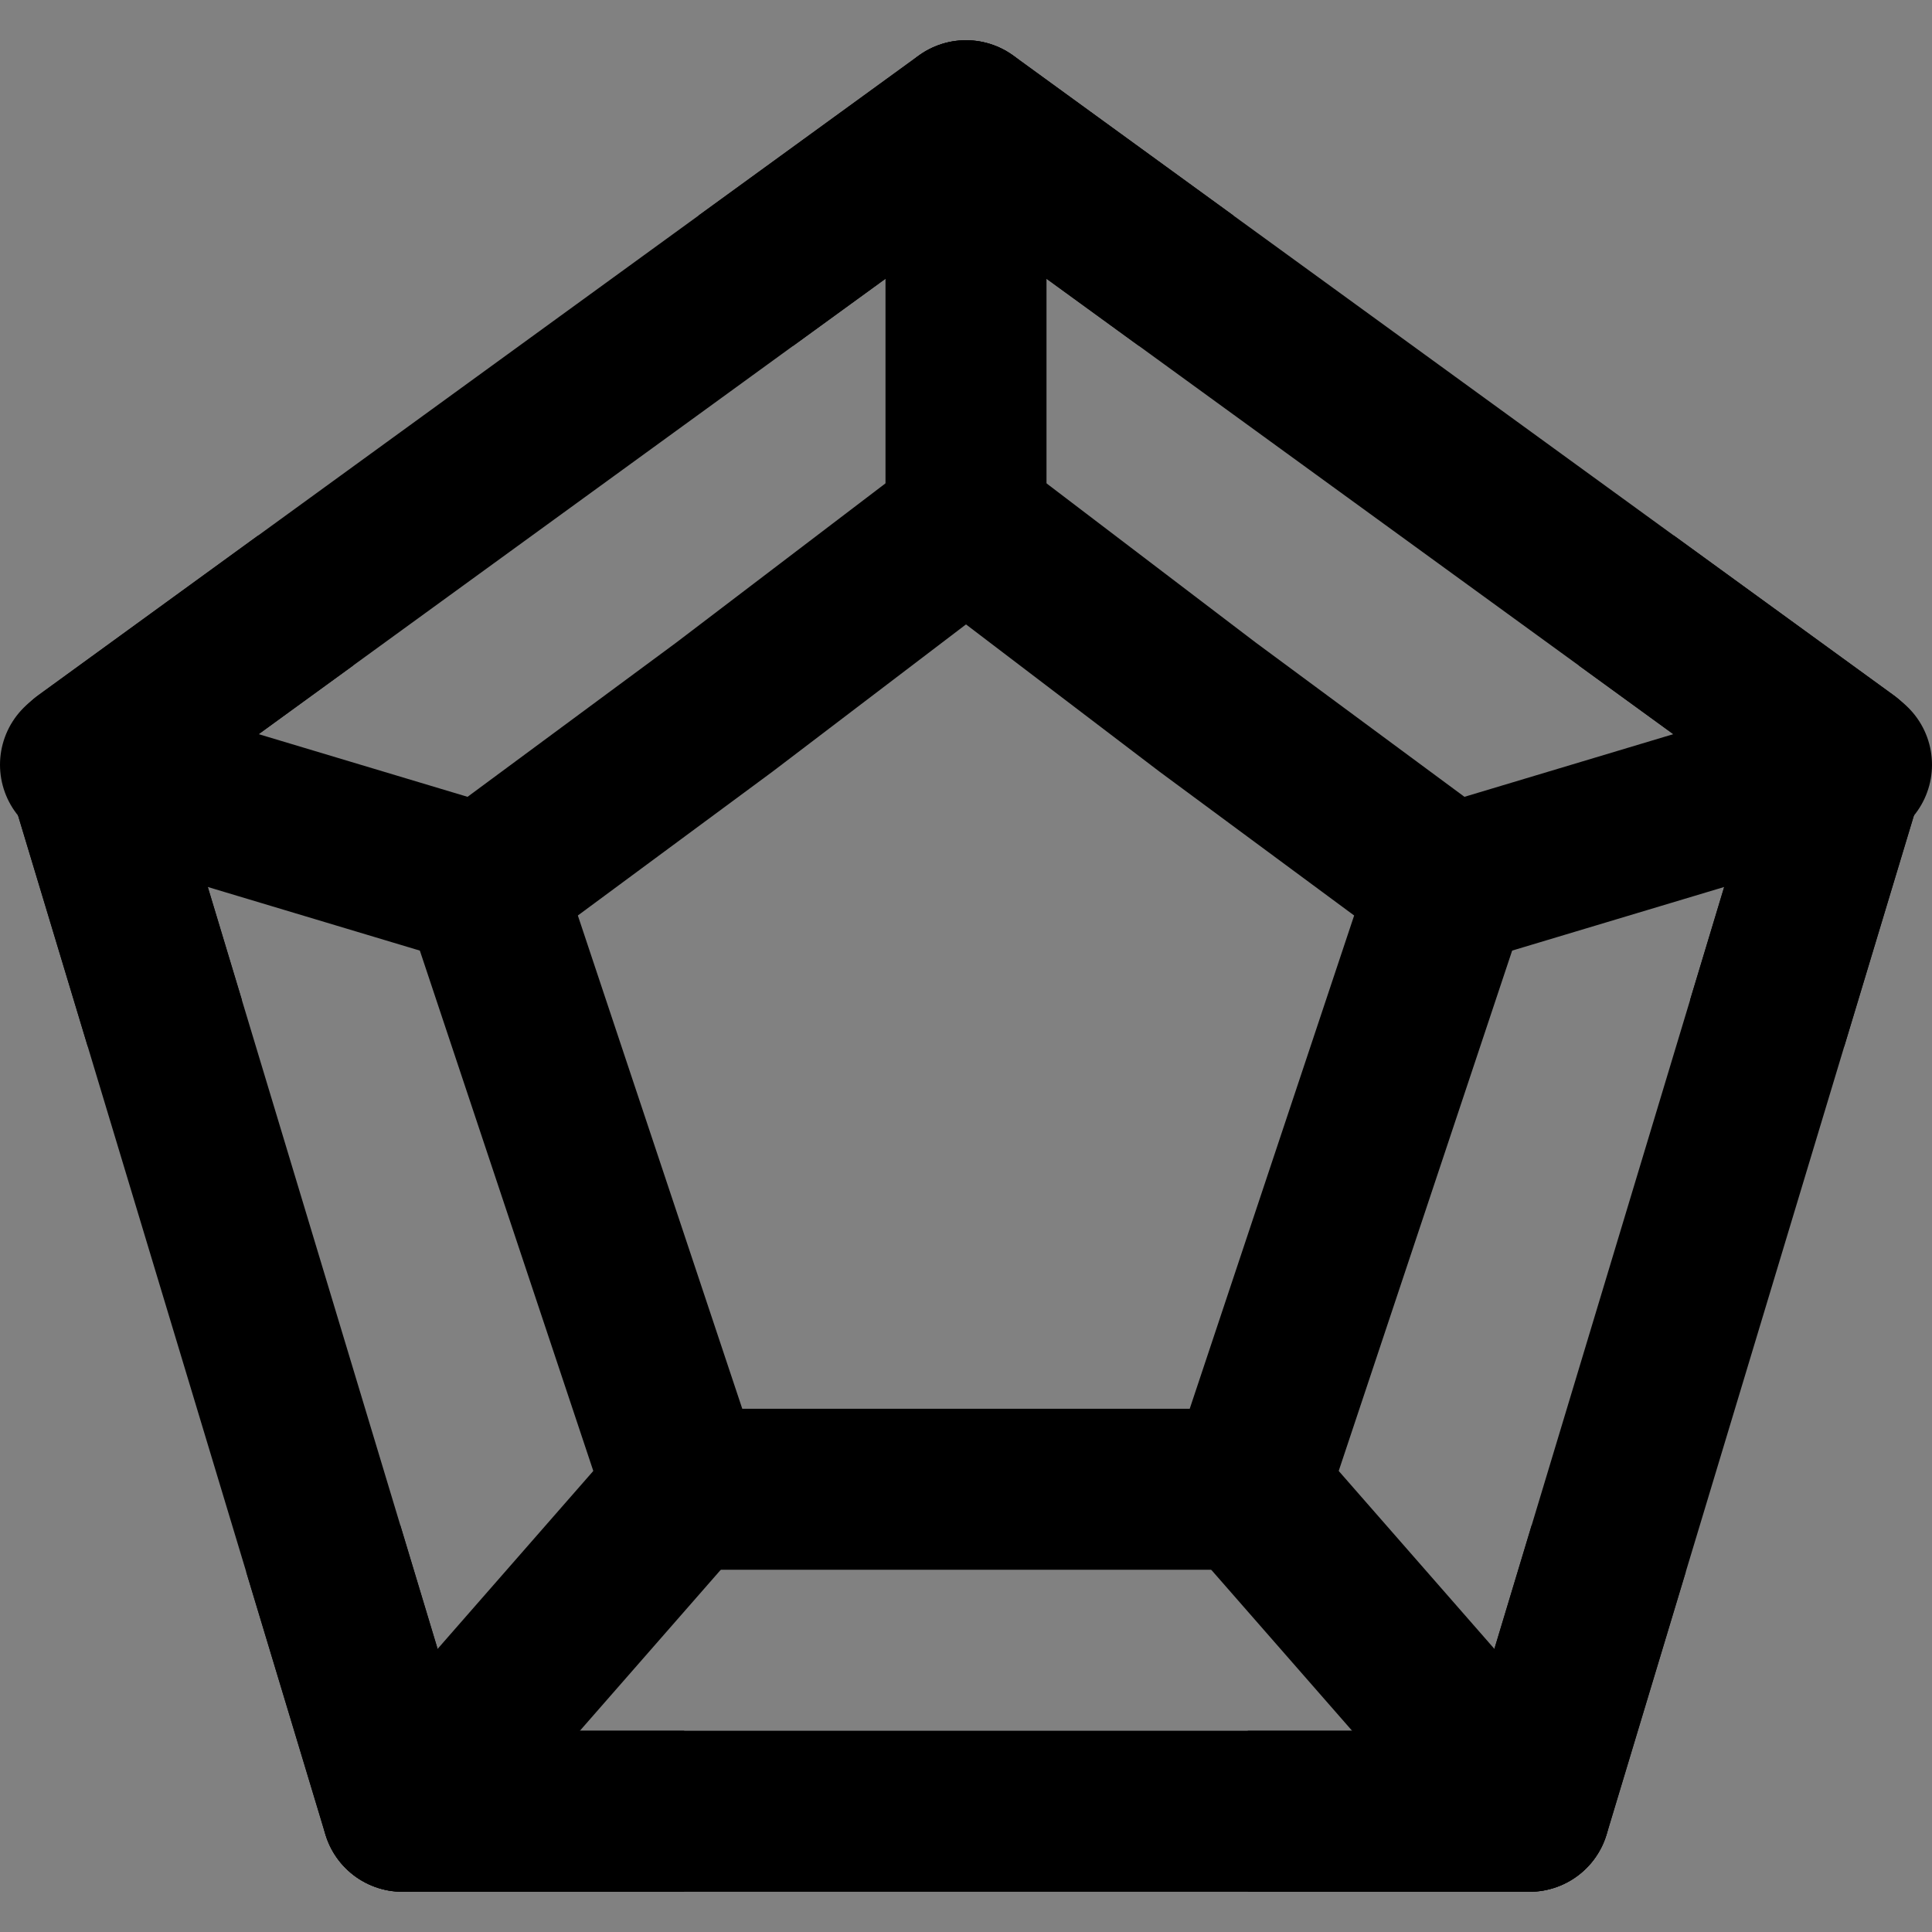 <?xml version="1.0" encoding="UTF-8"?><svg width="1em" height="1em" viewBox="0 0 48 48" fill="none" xmlns="http://www.w3.org/2000/svg"><rect x="0" y="0" width="48" height="48" fill="#808080" stroke="none"/><g clip-path="url(#icon-7055ebc2a0d40400)"><path d="M48 0H0V48H48V0Z" fill="white" fill-opacity="0.01"/><path d="M24 3L45.874 18.893L38 45H10L2.125 18.893L24 3Z" fill="none" stroke="currentColor" stroke-width="4" stroke-linejoin="round"/><path d="M38 45L31 37" stroke="currentColor" stroke-width="4" stroke-linecap="round" stroke-linejoin="round"/><path d="M10 45L17 37" stroke="currentColor" stroke-width="4" stroke-linecap="round" stroke-linejoin="round"/><path d="M2 19L12 22" stroke="currentColor" stroke-width="4" stroke-linecap="round" stroke-linejoin="round"/><path d="M46 19L36 22" stroke="currentColor" stroke-width="4" stroke-linecap="round" stroke-linejoin="round"/><path d="M24 3V13" stroke="currentColor" stroke-width="4" stroke-linecap="round" stroke-linejoin="round"/><path d="M24 13L30.007 17.571L36 22L31 37H17L12 22L17.993 17.571L24 13Z" fill="none" stroke="currentColor" stroke-width="4" stroke-linejoin="round"/><path d="M7.594 14.919L2.125 18.893L4.094 25.419" stroke="currentColor" stroke-width="4" stroke-linejoin="round"/><path d="M8.031 38.473L10 45H17" stroke="currentColor" stroke-width="4" stroke-linejoin="round"/><path d="M31 45H38L39.968 38.473" stroke="currentColor" stroke-width="4" stroke-linejoin="round"/><path d="M40.405 14.919L45.874 18.893L43.905 25.419" stroke="currentColor" stroke-width="4" stroke-linejoin="round"/><path d="M29.468 6.973L24 3L18.531 6.973" stroke="currentColor" stroke-width="4" stroke-linejoin="round"/></g><defs><clipPath id="icon-7055ebc2a0d40400"><rect width="48" height="48" fill="currentColor"/></clipPath></defs></svg>